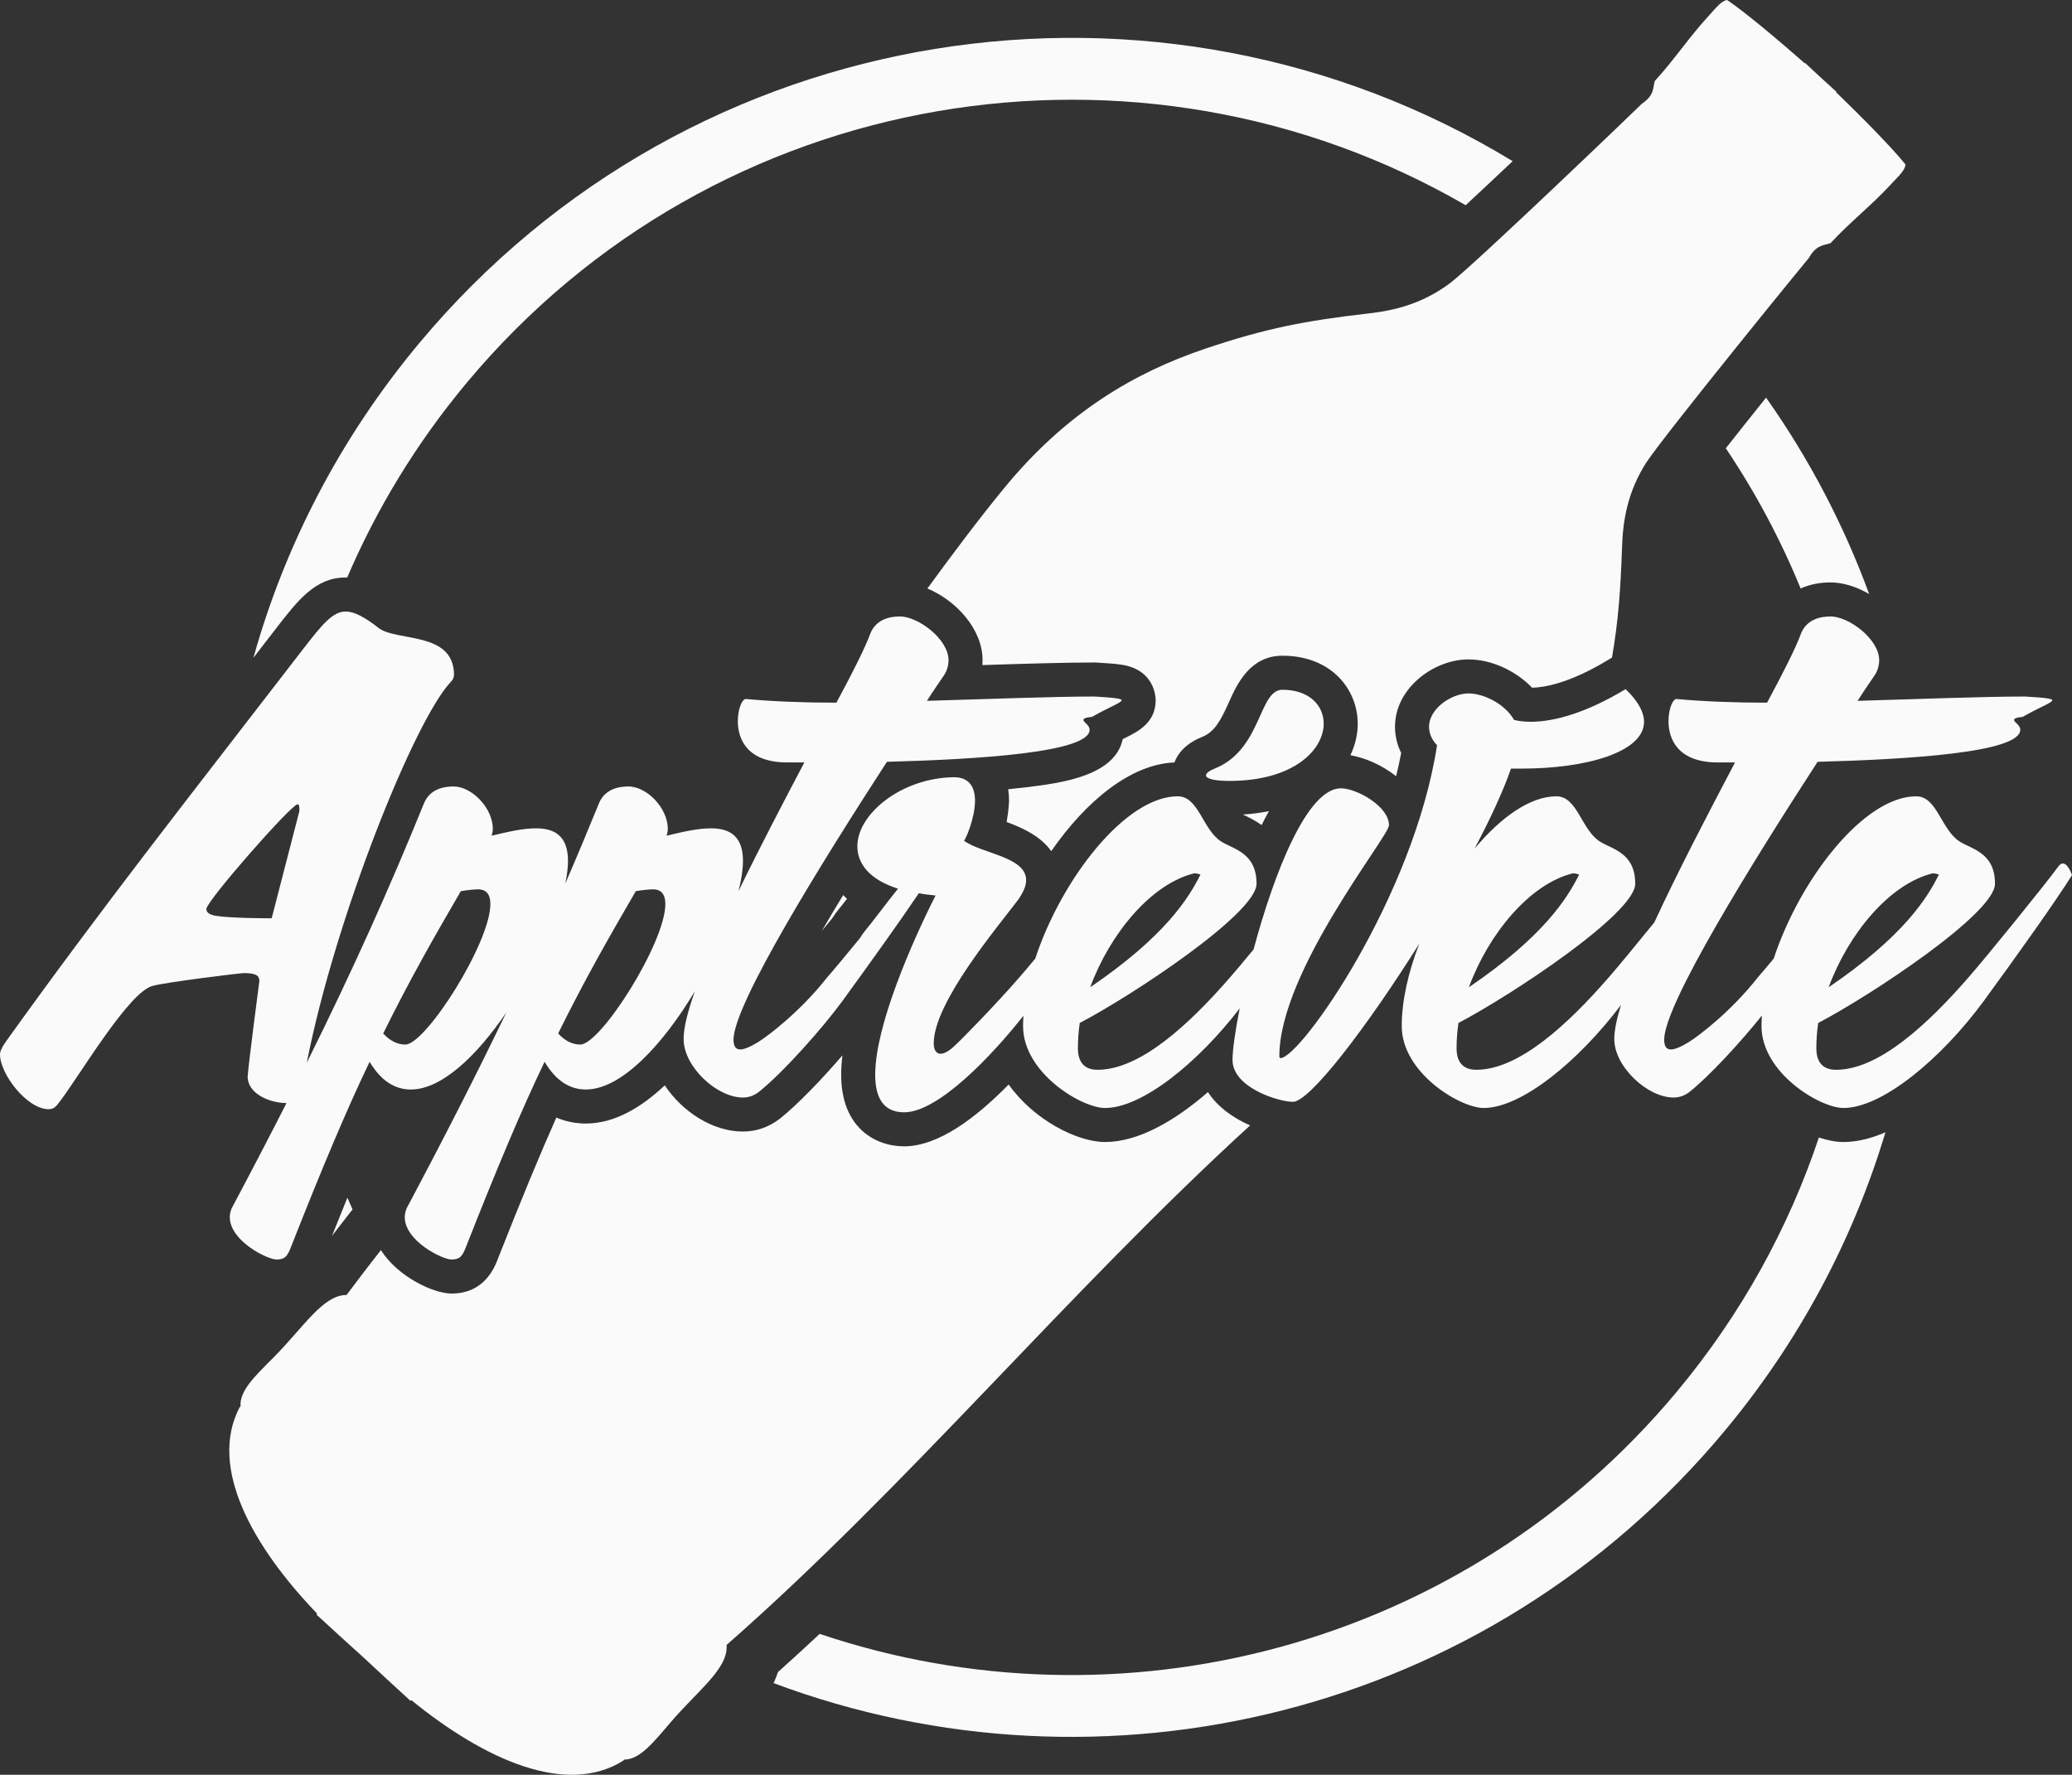 <?xml version="1.0" encoding="utf-8"?>
<!-- Generator: Adobe Illustrator 17.0.0, SVG Export Plug-In . SVG Version: 6.00 Build 0)  -->
<!DOCTYPE svg PUBLIC "-//W3C//DTD SVG 1.1//EN" "http://www.w3.org/Graphics/SVG/1.1/DTD/svg11.dtd">
<svg version="1.1" id="Layer_1" xmlns="http://www.w3.org/2000/svg" xmlns:xlink="http://www.w3.org/1999/xlink" x="0px" y="0px"
	 width="486.923px" height="417.145px" viewBox="0 0 486.923 417.145" enable-background="new 0 0 486.923 417.145"
	 xml:space="preserve">
<rect x="0" y="0" width="486.923" height="417.145" fill="#333333" stroke="none"/>
<g>
	<path fill="#FAFAFA" d="M484.751,202.946c-0.434,0-0.723,0.29-1.158,0.868c-2.606,3.619-16.793,21.136-20.991,25.915
		c-9.7,11.146-21.136,21.714-31.126,21.714c-3.185,0-4.633-1.881-4.633-5.066c0-1.883,0.144-3.909,0.435-5.935
		c12.449-6.516,41.549-25.77,41.549-32.719c0-7.383-5.501-8.107-8.396-9.988c-4.344-2.897-5.212-10.569-10.135-10.569
		c-12.214,0-27.283,19.342-33.474,38.155c-1.546,1.86-2.858,3.412-3.732,4.408c-6.37,8.106-13.898,13.753-16.214,15.201
		c-1.883,1.158-3.33,1.737-4.199,1.737c-1.159,0-1.592-0.869-1.592-2.316c0-8.252,20.557-41.405,36.048-65.292
		c21.426-0.58,47.63-2.172,47.63-7.529c0-1.159-1.448-1.737-1.448-2.317c0-0.288,0.434-0.578,2.026-0.722
		c4.054-2.317,6.949-3.331,6.949-3.911c0-0.288-1.014-0.578-6.369-0.868c-9.846,0-24.322,0.58-39.378,1.014
		c1.448-2.317,2.895-4.343,4.054-6.08c0.579-0.869,1.012-2.172,1.012-3.476c0-4.921-7.092-10.278-11.436-10.278
		c-2.461,0-5.647,0.724-6.949,4.054c-1.159,3.185-4.053,8.975-7.963,16.214c-7.672,0-15.056-0.29-21.281-0.868
		c-0.87,0-1.882,2.317-1.882,5.211c0,4.343,2.316,9.7,11.582,9.7h4.053c-6.368,12.085-13.459,25.69-18.961,37.594
		c-4.281,5.281-8.679,10.611-10.718,12.932c-9.7,11.146-21.136,21.714-31.126,21.714c-3.185,0-4.633-1.881-4.633-5.066
		c0-1.883,0.145-3.909,0.434-5.935c12.452-6.516,41.55-25.77,41.55-32.719c0-7.383-5.501-8.107-8.397-9.988
		c-4.343-2.897-5.211-10.569-10.133-10.569c-6.188,0-13.104,4.973-19.231,12.313c3.739-7.072,6.776-13.617,8.564-18.828h2.606
		c14.766,0,28.664-3.764,28.664-11.002c0-2.172-1.301-4.779-4.342-7.673c-8.831,5.356-16.504,7.673-22.295,7.673
		c-1.447,0-2.75-0.146-3.908-0.436c-2.029-3.618-6.949-6.224-10.714-6.224c-4.053,0-9.265,3.62-9.265,7.818
		c0,1.447,0.579,3.039,1.882,4.343c-5.502,35.758-32.14,73.543-36.772,73.543c-0.145,0-0.291-0.144-0.291-0.433
		c0-19.979,25.77-51.684,25.77-54.29c0-4.488-7.672-8.687-11.291-8.687c-7.966,0-15.717,19.97-20.536,37.874
		c-2.32,2.813-4.327,5.21-5.525,6.572c-9.699,11.146-21.136,21.714-31.126,21.714c-3.184,0-4.632-1.881-4.632-5.066
		c0-1.883,0.145-3.909,0.434-5.935c12.45-6.516,41.549-25.77,41.549-32.719c0-7.383-5.5-8.107-8.396-9.988
		c-4.343-2.897-5.211-10.569-10.134-10.569c-12.213,0-27.283,19.341-33.473,38.153c-1.548,1.861-2.86,3.414-3.735,4.41
		c-5.791,6.659-13.608,14.622-15.056,15.924c-1.158,1.158-2.462,2.028-3.475,2.028c-0.868,0-1.592-0.725-1.592-2.462
		c0-9.555,14.912-27.218,19.834-33.731c1.302-1.882,1.882-3.33,1.882-4.633c0-5.501-10.568-6.226-14.623-9.266
		c0.29,0,2.607-5.212,2.607-9.41c0-2.896-1.158-5.501-4.923-5.501c-12.449,0.145-22.729,8.686-22.729,16.215
		c0,4.053,2.751,7.817,9.555,9.988c-2.461,3.041-6.224,8.108-7.818,9.99c-0.455,0.556-0.799,1.076-1.061,1.549
		c-3.234,3.955-6.2,7.522-7.769,9.309c-6.369,8.106-13.899,13.753-16.215,15.201c-1.881,1.158-3.33,1.737-4.197,1.737
		c-1.159,0-1.594-0.869-1.594-2.316c0-8.252,20.557-41.405,36.049-65.292c21.426-0.58,47.63-2.172,47.63-7.529
		c0-1.159-1.449-1.737-1.449-2.317c0-0.288,0.436-0.578,2.028-0.722c4.053-2.317,6.948-3.331,6.948-3.911
		c0-0.288-1.013-0.578-6.369-0.868c-9.845,0-24.321,0.58-39.378,1.014c1.447-2.317,2.894-4.343,4.053-6.08
		c0.58-0.869,1.014-2.172,1.014-3.476c0-4.921-7.094-10.278-11.438-10.278c-2.459,0-5.646,0.724-6.949,4.054
		c-1.159,3.185-4.053,8.975-7.961,16.214c-7.674,0-15.057-0.29-21.282-0.868c-0.869,0-1.882,2.317-1.882,5.211
		c0,4.343,2.316,9.7,11.582,9.7h4.053c-5.087,9.656-10.635,20.279-15.466,30.232c0.666-2.663,1.038-5.069,1.038-7.068
		c0-5.936-3.186-7.673-7.529-7.673c-3.184,0-6.803,0.869-10.423,1.737c0.145-0.435,0.289-1.013,0.289-1.593
		c0-4.923-4.921-9.988-9.265-9.988c-2.461,0-5.647,0.723-6.949,4.053c-2.573,6.323-5.173,12.529-7.871,18.755
		c0.404-1.958,0.63-3.749,0.63-5.291c0-5.936-3.185-7.673-7.527-7.673c-3.185,0-6.805,0.869-10.424,1.737
		c0.145-0.435,0.289-1.013,0.289-1.593c0-4.923-4.922-9.988-9.264-9.988c-2.462,0-5.648,0.723-6.95,4.053
		c-8.139,20.003-16.546,38.814-27.509,60.88c6.733-34.276,25.371-80.627,33.877-89.545c0.579-0.579,0.723-1.159,0.723-1.737
		c-0.144-10.135-13.464-7.674-17.662-10.858c-3.329-2.607-5.791-3.909-7.816-3.909c-3.041,0-5.502,3.041-9.991,8.832
		c-26.203,34.02-46.906,60.224-69.923,92.364C0.29,246.377,0,247.246,0,247.824c0,4.633,6.37,12.885,11.436,12.885
		c1.594,0,2.028-1.158,2.896-2.172c4.923-6.658,15.926-25.189,21.427-26.782c2.896-0.868,20.702-3.04,21.57-3.04
		c3.041,0,3.619,0.724,3.619,1.882c-0.289,2.316-2.461,18.676-2.75,22.44c0,4.053,5.211,6.225,9.121,6.225h0.01
		c-3.943,7.757-8.211,15.949-12.894,24.755c-0.288,0.725-0.433,1.448-0.433,2.028c0,5.646,8.831,9.99,11.002,9.99
		c2.028,0,2.606-0.869,3.474-3.186c7.24-18.386,13.031-32.14,18.386-43.287c2.751,4.633,6.08,6.514,9.7,6.514
		c7.242,0,15.526-7.969,22.412-18.082c-6.661,13.855-14.249,28.769-23.424,46.023c-0.288,0.725-0.434,1.448-0.434,2.028
		c0,5.646,8.831,9.99,11.003,9.99c2.027,0,2.606-0.869,3.474-3.186c7.24-18.386,13.03-32.14,18.386-43.287
		c2.751,4.633,6.08,6.514,9.7,6.514c8.404,0,18.218-10.728,25.616-23.094c-1.666,4.704-2.646,8.58-2.646,11.224
		c0,6.514,7.818,13.753,13.899,13.753c1.447,0,2.605-0.434,3.763-1.303c5.647-4.488,15.057-15.056,19.69-21.426
		c6.535-8.988,13.444-18.628,17.926-25.29c1.236,0.253,2.581,0.398,3.934,0.534c-5.645,11.147-14.188,30.691-14.188,42.127
		c0,5.358,1.883,8.832,6.804,8.832c8.04,0,20.684-13.377,28.032-22.697c-0.054,0.821-0.089,1.633-0.089,2.429
		c0,11.003,13.755,19.255,19.255,19.255c8.717,0,21.793-10.588,31.655-23.407c-1.081,5.437-1.687,9.819-1.687,12.114
		c0,6.515,10.858,9.845,14.189,9.845c3.964,0,17.356-17.536,29.686-37.14c-2.562,6.651-4.11,13.388-4.11,19.333
		c0,11.003,13.753,19.255,19.255,19.255c8.9,0,22.34-11.035,32.268-24.215c-1.006,3.261-1.575,5.99-1.575,8.001
		c0,6.514,7.819,13.753,13.898,13.753c1.448,0,2.606-0.434,3.764-1.303c4.714-3.746,12.04-11.723,17.032-17.965
		c-0.057,0.837-0.094,1.665-0.094,2.474c0,11.003,13.754,19.255,19.256,19.255c9.12,0,23.017-11.58,33.007-25.19
		c8.253-11.292,16.794-23.308,20.702-29.533C486.923,205.697,486.055,202.946,484.751,202.946 M63.845,215.83
		c-1.303,0-9.41,0-13.175-0.578c-1.593-0.29-2.171-0.87-2.171-1.594c0-1.88,19.978-24.611,21.426-24.611
		c0.433,0,0.433,0.58,0.433,1.593L63.845,215.83z M95.261,245.508c-1.737,0-3.475-0.724-5.211-2.605
		c6.369-12.885,12.015-22.73,18.241-33.442c1.593-0.29,3.475-0.435,4.054-0.435c2.027,0,2.895,1.303,2.895,3.474
		C115.24,221.621,100.039,245.508,95.261,245.508 M136.378,245.508c-1.736,0-3.475-0.724-5.211-2.605
		c6.369-12.885,12.016-22.73,18.241-33.442c1.593-0.29,3.474-0.435,4.053-0.435c2.028,0,2.895,1.303,2.895,3.474
		C156.356,221.621,141.155,245.508,136.378,245.508 M280.669,205.262c0.433,0,1.014,0.145,1.447,0.29
		c-2.75,5.501-8.252,14.477-25.914,26.493C260.835,219.45,270.534,207.723,280.669,205.262 M369.657,205.262
		c0.434,0,1.014,0.145,1.447,0.29c-2.75,5.501-8.251,14.477-25.914,26.493C349.823,219.45,359.522,207.723,369.657,205.262
		 M454.206,205.262c0.434,0,1.013,0.145,1.446,0.29c-2.75,5.501-8.251,14.477-25.913,26.493
		C434.372,219.45,444.071,207.723,454.206,205.262"/>
	<path fill="#FAFAFA" d="M288.921,183.547c15.201,0,22.149-7.384,22.149-13.463c0-4.345-3.474-7.964-9.698-7.964
		c-5.646,0-4.778,14.043-15.926,18.531c-1.447,0.58-2.027,1.16-2.027,1.593C283.419,183.112,285.735,183.547,288.921,183.547"/>
	<g>
		<path fill="#FAFAFA" d="M292.393,191.6c1.046,0.501,2.54,1.217,4.09,2.317c0.576-1.169,1.148-2.249,1.717-3.263
			c-1.915,0.389-3.957,0.659-6.127,0.791C292.183,191.5,292.293,191.552,292.393,191.6z"/>
		<path fill="#FAFAFA" d="M230.904,155.17c0,0.382-0.016,0.766-0.048,1.15c9.97-0.317,19.344-0.608,26.359-0.608h0.217l0.215,0.012
			c2.838,0.153,4.69,0.313,6.001,0.519c7.713,1.21,7.936,7.612,7.936,8.337c0,5.299-4.226,7.394-7.022,8.781
			c-0.23,0.114-0.471,0.234-0.724,0.36c-1.826,8.741-14.673,10.327-22.58,11.305c-1.368,0.169-2.814,0.328-4.341,0.478
			c0.14,0.856,0.212,1.749,0.212,2.675c0,0.061-0.057,2.235-0.572,5.028c3.386,1.235,7.888,3.174,10.489,6.846
			c8.102-11.692,18.6-20.428,28.941-20.847c0.768-2.021,2.531-4.4,6.487-5.983c3.016-1.215,4.412-3.921,6.35-8.233
			c1.827-4.065,4.886-10.871,12.547-10.871c11.619,0,17.698,8.031,17.698,15.964c0,2.515-0.583,5.036-1.723,7.422
			c3.319,0.564,7.398,2.272,10.745,4.936c0.447-1.82,0.846-3.648,1.19-5.47c-0.951-1.913-1.454-4.011-1.454-6.165
			c0-9.054,9.115-15.819,17.265-15.819c5.392,0,11.114,2.648,14.956,6.657c2.903-0.069,8.829-1.061,17.812-6.509l0.963-0.584
			c1.46-8.382,2.016-15.88,2.352-25.645c0.174-6.862,1.431-13.386,5.572-19.988c4.186-6.48,37.996-47.945,38.355-48.318
			c1.772-3.089,3.37-2.853,5.075-3.451c4.713-5.081,9.48-8.731,14.181-13.803c0.091-0.096,0.171-0.184,0.259-0.289
			c1.392-1.493,3.111-3.028,3.171-4.399c-3.076-3.875-10.197-11.077-16.312-16.994l0.086-0.092c-1.077-1-2.405-2.214-3.893-3.548
			c-1.296-1.227-2.476-2.324-3.465-3.226l-0.076,0.082C417.737,9.266,409.983,2.752,405.872,0c-1.363,0.171-2.754,2.007-4.129,3.516
			c-0.098,0.096-0.179,0.184-0.266,0.282c-4.673,5.097-7.927,10.142-12.609,15.252c-0.457,1.748-0.093,3.322-3.031,5.338
			c-0.34,0.388-38.93,37.448-45.047,42.144c-6.247,4.662-12.65,6.444-19.474,7.174c-14.391,1.668-23.766,3.406-38.209,8.295
			c-16.265,5.504-32.424,14.756-47.227,32.839c-6.177,7.556-12.087,15.464-17.939,23.476
			C224.681,141.148,230.904,147.852,230.904,155.17z"/>
		<path fill="#FAFAFA" d="M283.872,256.681c-7.77,6.762-16.381,11.739-24.195,11.739c-6.5,0-16.74-5.182-22.643-13.524
			c-7.758,7.938-16.6,14.537-24.555,14.537c-6.829,0-14.804-4.408-14.804-16.832c0-1.445,0.105-2.97,0.299-4.552
			c-4.855,5.65-10.572,11.601-14.683,14.871l-0.18,0.138c-2.568,1.924-5.449,2.901-8.561,2.901c-7.056,0-14.198-4.645-18.328-10.856
			c-5.423,5.121-11.757,8.973-18.541,8.973c-2.041,0-4.451-0.336-6.941-1.406c-3.915,8.791-8.308,19.416-13.677,33.048
			c-0.799,2.133-3.192,8.317-10.942,8.317c-4.16,0-12.513-3.801-16.615-10.208c-2.729,3.492-5.427,7-8.062,10.542
			c-5.57,0.018-10.03,7.494-17.065,14.594c-4.497,4.521-8.118,7.908-7.847,11.584c-0.084,0.082-0.173,0.189-0.254,0.27
			c-7.273,14.052,2.941,32.519,18.262,48.47l-0.18,0.196c1.245,1.166,9.881,9.06,11.161,10.179
			c1.17,1.133,9.736,9.004,10.945,10.102l0.172-0.186c17.138,13.979,36.374,22.664,49.79,14.272c0.073-0.082,0.171-0.18,0.249-0.27
			c3.687-0.029,6.767-3.912,10.91-8.76c6.504-7.589,13.595-12.64,13.162-18.193c42.82-37.608,80.375-83.131,123.027-122.109
			C289.96,262.839,286.174,260.264,283.872,256.681z"/>
		<path fill="#FAFAFA" d="M195.576,215.825c0.427-0.689,0.912-1.368,1.448-2.022l0.083-0.101c0.434-0.511,1.139-1.408,1.938-2.439
			c-0.318-0.29-0.617-0.584-0.901-0.88c-1.865,3.074-3.534,5.877-5.029,8.435C193.882,217.891,194.706,216.888,195.576,215.825z"/>
	</g>
	<g>
		<path fill="#FAFAFA" d="M81.218,135.734c0.124,0,0.246,0.009,0.369,0.013c6.907-16.13,16.227-31.545,28.037-45.714
			C168.208,19.75,267.848,3.884,344.436,48.235c3.347-3.108,7.182-6.709,11.042-10.354C272.403-12.7,162.609,3.766,98.459,80.727
			c-18.629,22.349-31.54,47.567-38.908,73.88c1.758-2.277,3.532-4.576,5.34-6.923C70.071,140.999,74.151,135.734,81.218,135.734z"/>
		<path fill="#FAFAFA" d="M405.566,105.361c7.024,10.457,12.9,21.501,17.584,32.952c2.076-0.925,4.448-1.421,7.023-1.421
			c2.934,0,6.137,1.01,9.082,2.726c-5.943-16.2-14.039-31.734-24.225-46.158C411.676,97.646,408.385,101.78,405.566,105.361z"/>
	</g>
	<g>
		<path fill="#FAFAFA" d="M82.855,284.256c-0.409-0.915-0.828-1.827-1.222-2.748c-1.154,2.828-2.36,5.828-3.616,8.982
			C79.619,288.406,81.223,286.324,82.855,284.256z"/>
		<path fill="#FAFAFA" d="M427.436,267.367c-7.101,21.226-18.191,41.515-33.386,59.744c-50.371,60.43-131.096,80.63-201.421,56.916
			c-3.25,3.033-6.516,6.04-9.816,8.986c-0.281,0.89-0.629,1.748-1.021,2.584c77.256,28.936,167.616,7.777,223.425-59.18
			c17.778-21.328,30.348-45.27,37.864-70.282c-3.344,1.444-6.671,2.285-9.866,2.285C431.5,268.42,429.522,268.051,427.436,267.367z"
			/>
	</g>
</g>
</svg>
